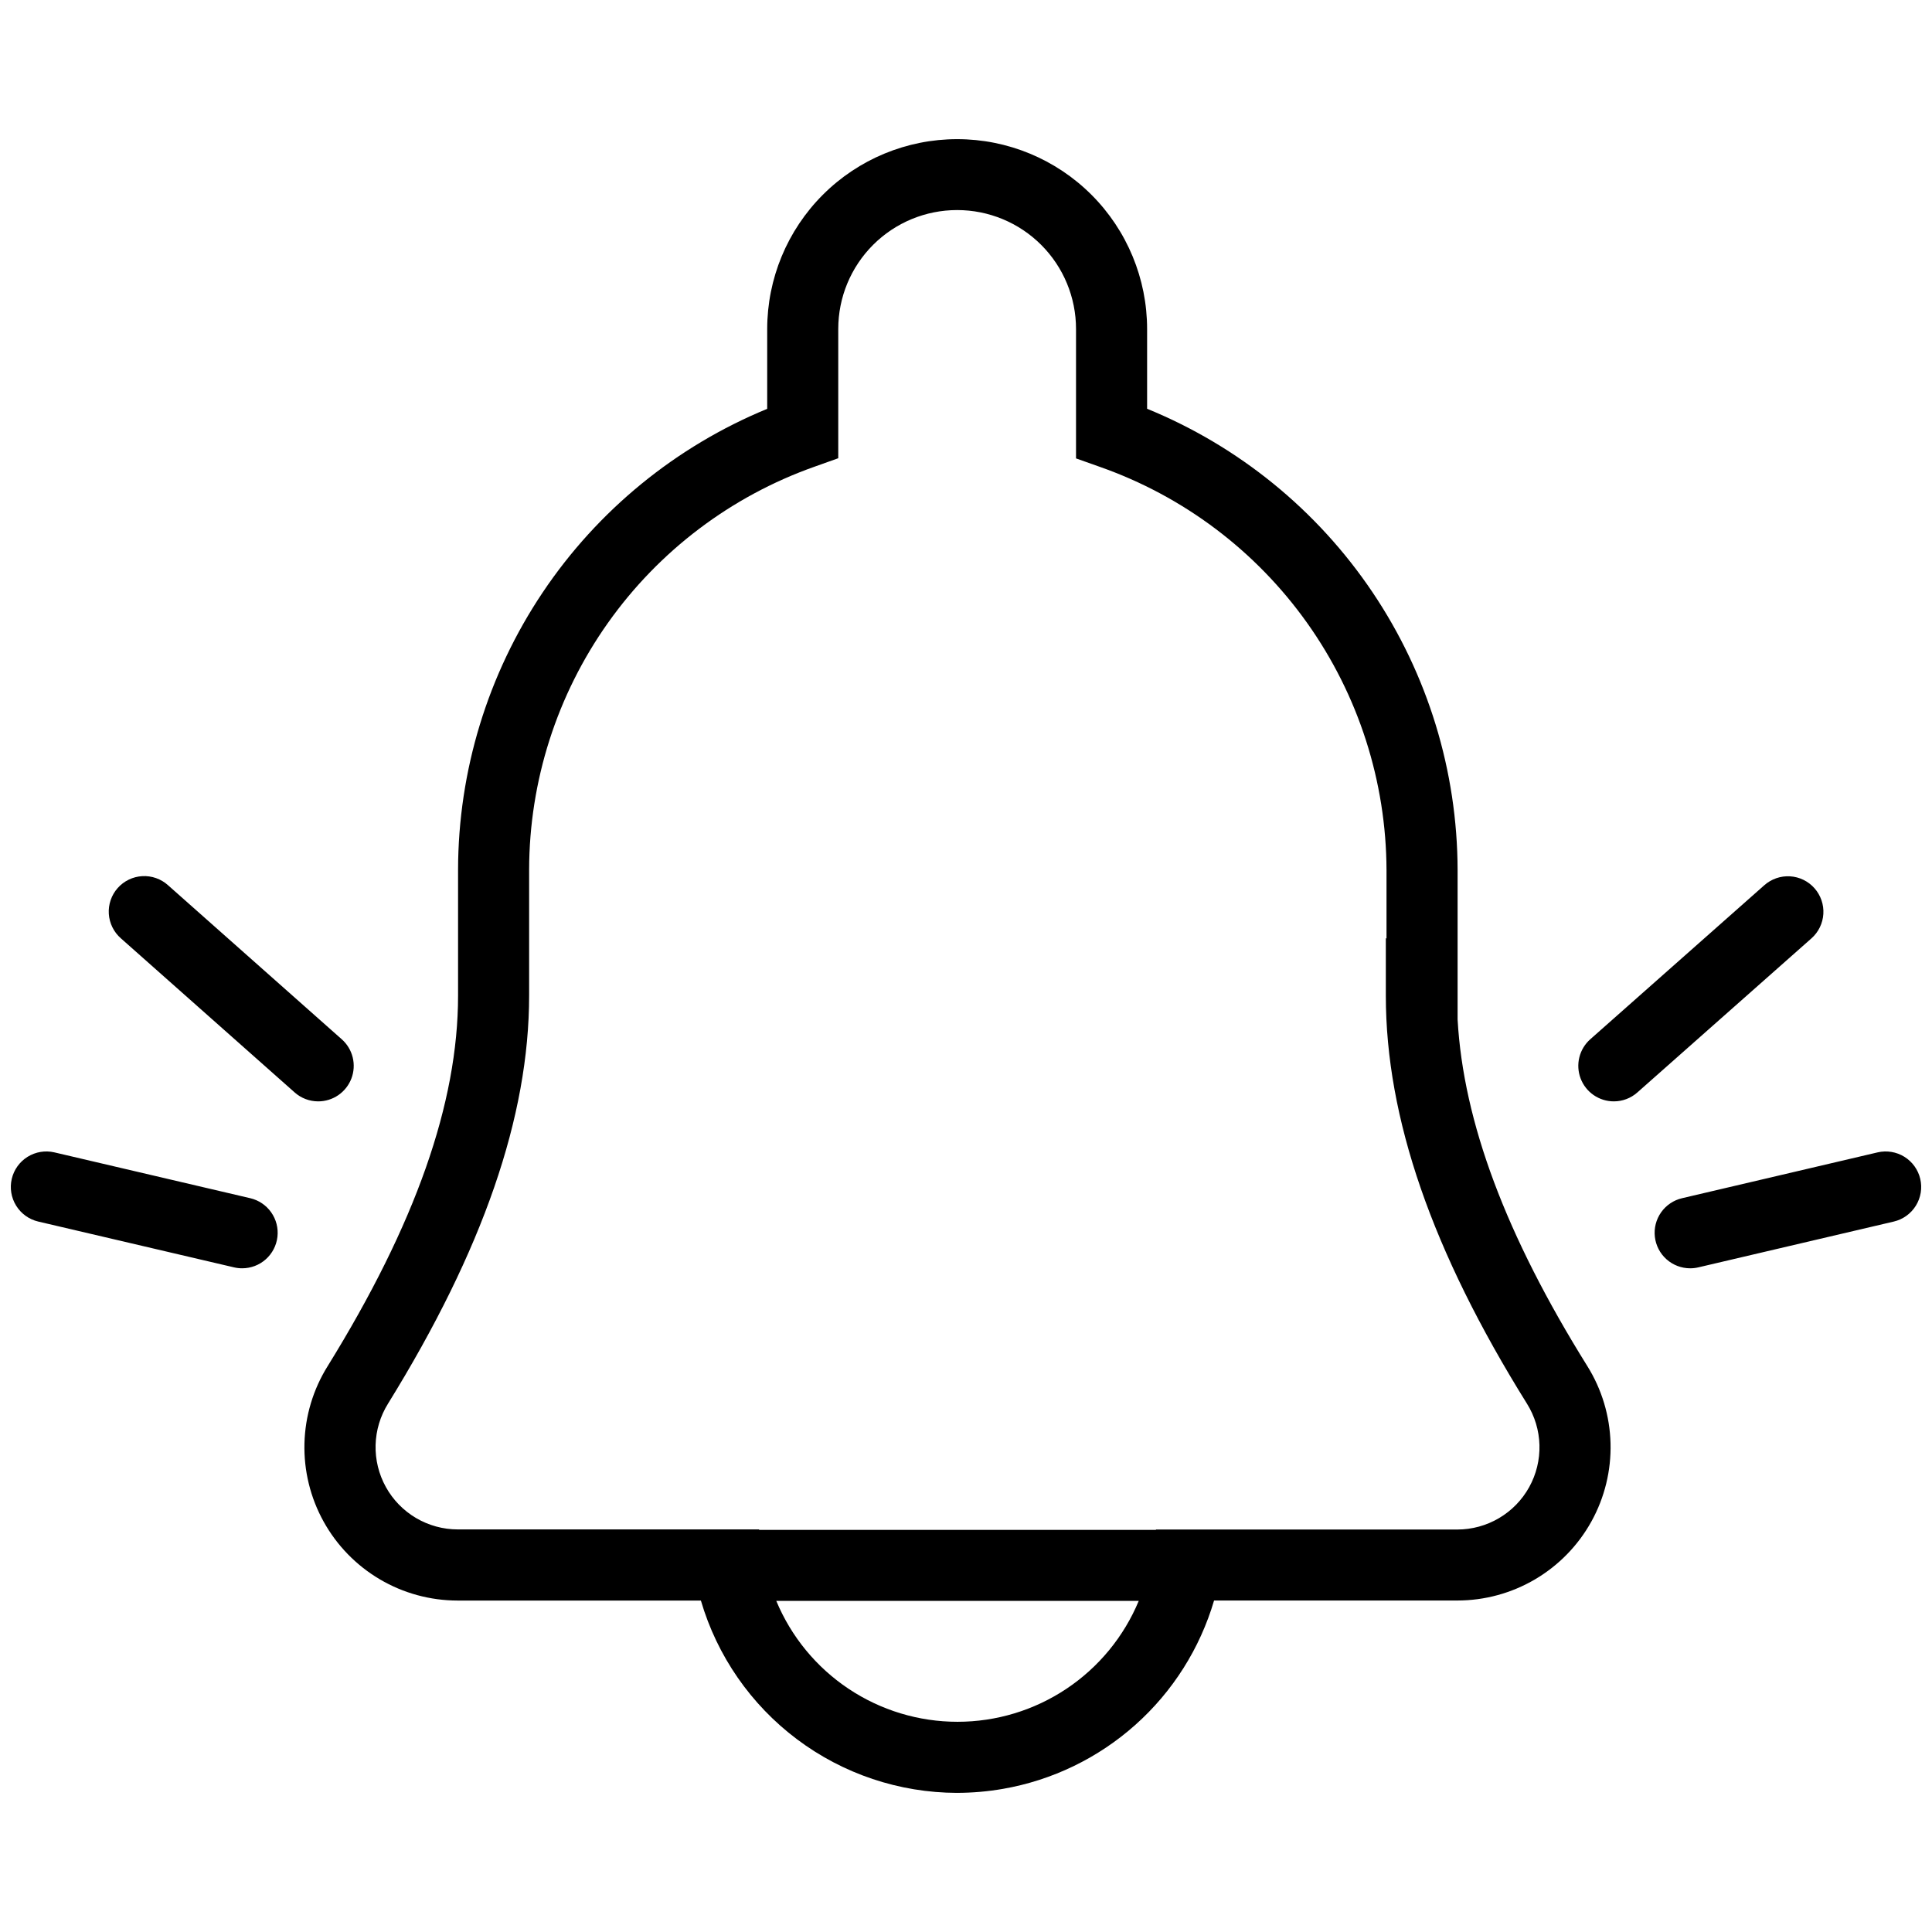 <svg version="0.0" viewBox="0 0 1e3 1e3" xmlns="http://www.w3.org/2000/svg">
 <style/>
 <path d="m874.82 656.47c-4.511 1e-3 -8.866-1.656-12.234-4.658-3.369-3.002-5.515-7.136-6.032-11.618s0.634-9 3.231-12.688c2.597-3.69 6.462-6.294 10.855-7.319l101.18-23.712c2.351-0.551 4.788-0.632 7.169-0.242 2.383 0.39 4.665 1.245 6.718 2.518 2.052 1.272 3.832 2.938 5.241 4.9 1.409 1.961 2.418 4.178 2.969 6.529 0.551 2.351 0.634 4.791 0.243 7.174-0.392 2.381-1.247 4.661-2.52 6.713s-2.938 3.834-4.899 5.242c-1.962 1.409-4.18 2.418-6.531 2.969l-101.18 23.712c-1.379 0.322-2.792 0.484-4.21 0.481zm-39.503-86.403c-3.732 1e-3 -7.376-1.132-10.447-3.25-3.072-2.119-5.426-5.124-6.75-8.614-1.323-3.489-1.553-7.298-0.658-10.92 0.893-3.623 2.868-6.89 5.663-9.363l90.105-79.75c1.808-1.601 3.912-2.827 6.195-3.614 2.283-0.787 4.697-1.117 7.107-0.97 2.409 0.146 4.767 0.766 6.938 1.824 2.169 1.058 4.109 2.534 5.71 4.342 1.599 1.808 2.829 3.912 3.615 6.195 0.787 2.283 1.116 4.696 0.969 7.105-0.147 2.409-0.766 4.767-1.825 6.938-1.058 2.17-2.532 4.112-4.339 5.711l-90.105 79.75c-3.356 2.98-7.689 4.622-12.177 4.616zm-709.96 86.401c-1.417 3e-3 -2.83-0.157-4.21-0.479l-101.35-23.713c-4.748-1.11-8.86-4.061-11.432-8.204-2.572-4.143-3.393-9.139-2.282-13.887 1.111-4.747 4.062-8.858 8.204-11.428 4.143-2.572 9.137-3.394 13.885-2.284l101.34 23.713c4.392 1.024 8.255 3.63 10.853 7.318 2.597 3.688 3.748 8.201 3.234 12.681s-2.658 8.614-6.024 11.618c-3.365 3.003-7.718 4.663-12.228 4.665zm39.343-86.4c-4.494 4e-3 -8.833-1.646-12.192-4.633l-89.93-79.747c-1.828-1.595-3.322-3.538-4.395-5.714-1.074-2.176-1.706-4.542-1.861-6.963-0.154-2.422 0.172-4.851 0.96-7.145 0.788-2.294 2.024-4.412 3.634-6.227 1.61-1.815 3.564-3.292 5.748-4.349 2.184-1.056 4.556-1.668 6.979-1.802 2.423-0.135 4.848 0.21 7.136 1.017 2.288 0.807 4.394 2.06 6.196 3.684l89.93 79.747c2.789 2.475 4.76 5.74 5.652 9.363 0.89 3.621 0.657 7.427-0.667 10.914-1.324 3.486-3.678 6.488-6.748 8.606-3.071 2.116-6.712 3.251-10.442 3.25zm330.63 357.92c-29.875-0.076-58.925-9.812-82.814-27.751-23.888-17.941-41.335-43.123-49.739-71.793h-125.92c-14.154-4e-3 -28.05-3.794-40.244-10.981-12.195-7.185-22.245-17.502-29.109-29.882-6.864-12.38-10.289-26.372-9.921-40.523 0.367-14.149 4.513-27.942 12.008-39.949 45.417-73.384 67.5-136.12 67.5-191.78v-65.199c0.095-51.124 15.348-101.07 43.829-143.53 28.479-42.456 68.91-75.513 116.18-94.992v-41.265c0-26.076 10.359-51.084 28.798-69.524 18.438-18.439 43.446-28.797 69.522-28.797 26.076 0 51.084 10.359 69.524 28.797 18.439 18.438 28.797 43.446 28.797 69.524v41.236c47.427 19.386 88.024 52.427 116.64 94.928 28.613 42.501 43.953 92.544 44.069 143.78v77.407c2.986 53.006 25.024 111.84 67.12 179.35 7.506 12.004 11.662 25.796 12.036 39.949 0.376 14.154-3.044 28.149-9.903 40.534-6.859 12.384-16.908 22.708-29.103 29.9-12.196 7.191-26.094 10.989-40.252 10.996h-125.95c-7.303 24.822-21.403 47.106-40.709 64.334-19.306 17.229-43.045 28.712-68.536 33.154-7.866 1.365-15.832 2.058-23.814 2.07zm-93.53-99.369c7.708 18.529 20.73 34.358 37.424 45.494 16.696 11.137 36.313 17.08 56.381 17.08 20.069 0 39.687-5.943 56.381-17.08 16.694-11.136 29.718-26.965 37.424-45.494zm-8.869-36.763h205.38v-0.178h155.99c7.598-6e-3 15.054-2.044 21.597-5.904 6.543-3.86 11.935-9.402 15.613-16.049 3.679-6.646 5.512-14.155 5.308-21.75-0.204-7.593-2.437-14.996-6.466-21.435-49.16-78.846-73.05-147.92-73.05-211.21v-29.731l0.351 0.175v-35.438c-0.159-45.852-14.509-90.531-41.08-127.9-26.571-37.369-64.061-65.598-107.32-80.803l-12.308-4.37v-67.002c0-16.32-6.483-31.972-18.023-43.513-11.539-11.541-27.19-18.023-43.512-18.023-16.32 0-31.971 6.483-43.51 18.023-11.541 11.54-18.024 27.193-18.024 43.513v66.916l-12.25 4.371c-43.144 15.267-80.506 43.51-106.96 80.856s-40.706 81.96-40.796 127.73v65.128c0 62.634-23.887 131.76-73.003 211.21-4.03 6.442-6.262 13.844-6.464 21.44-0.204 7.596 1.63 15.108 5.311 21.756 3.679 6.649 9.072 12.189 15.616 16.05 6.545 3.86 14.004 5.901 21.601 5.907h155.96z" stroke-width=".069"/>
</svg>

